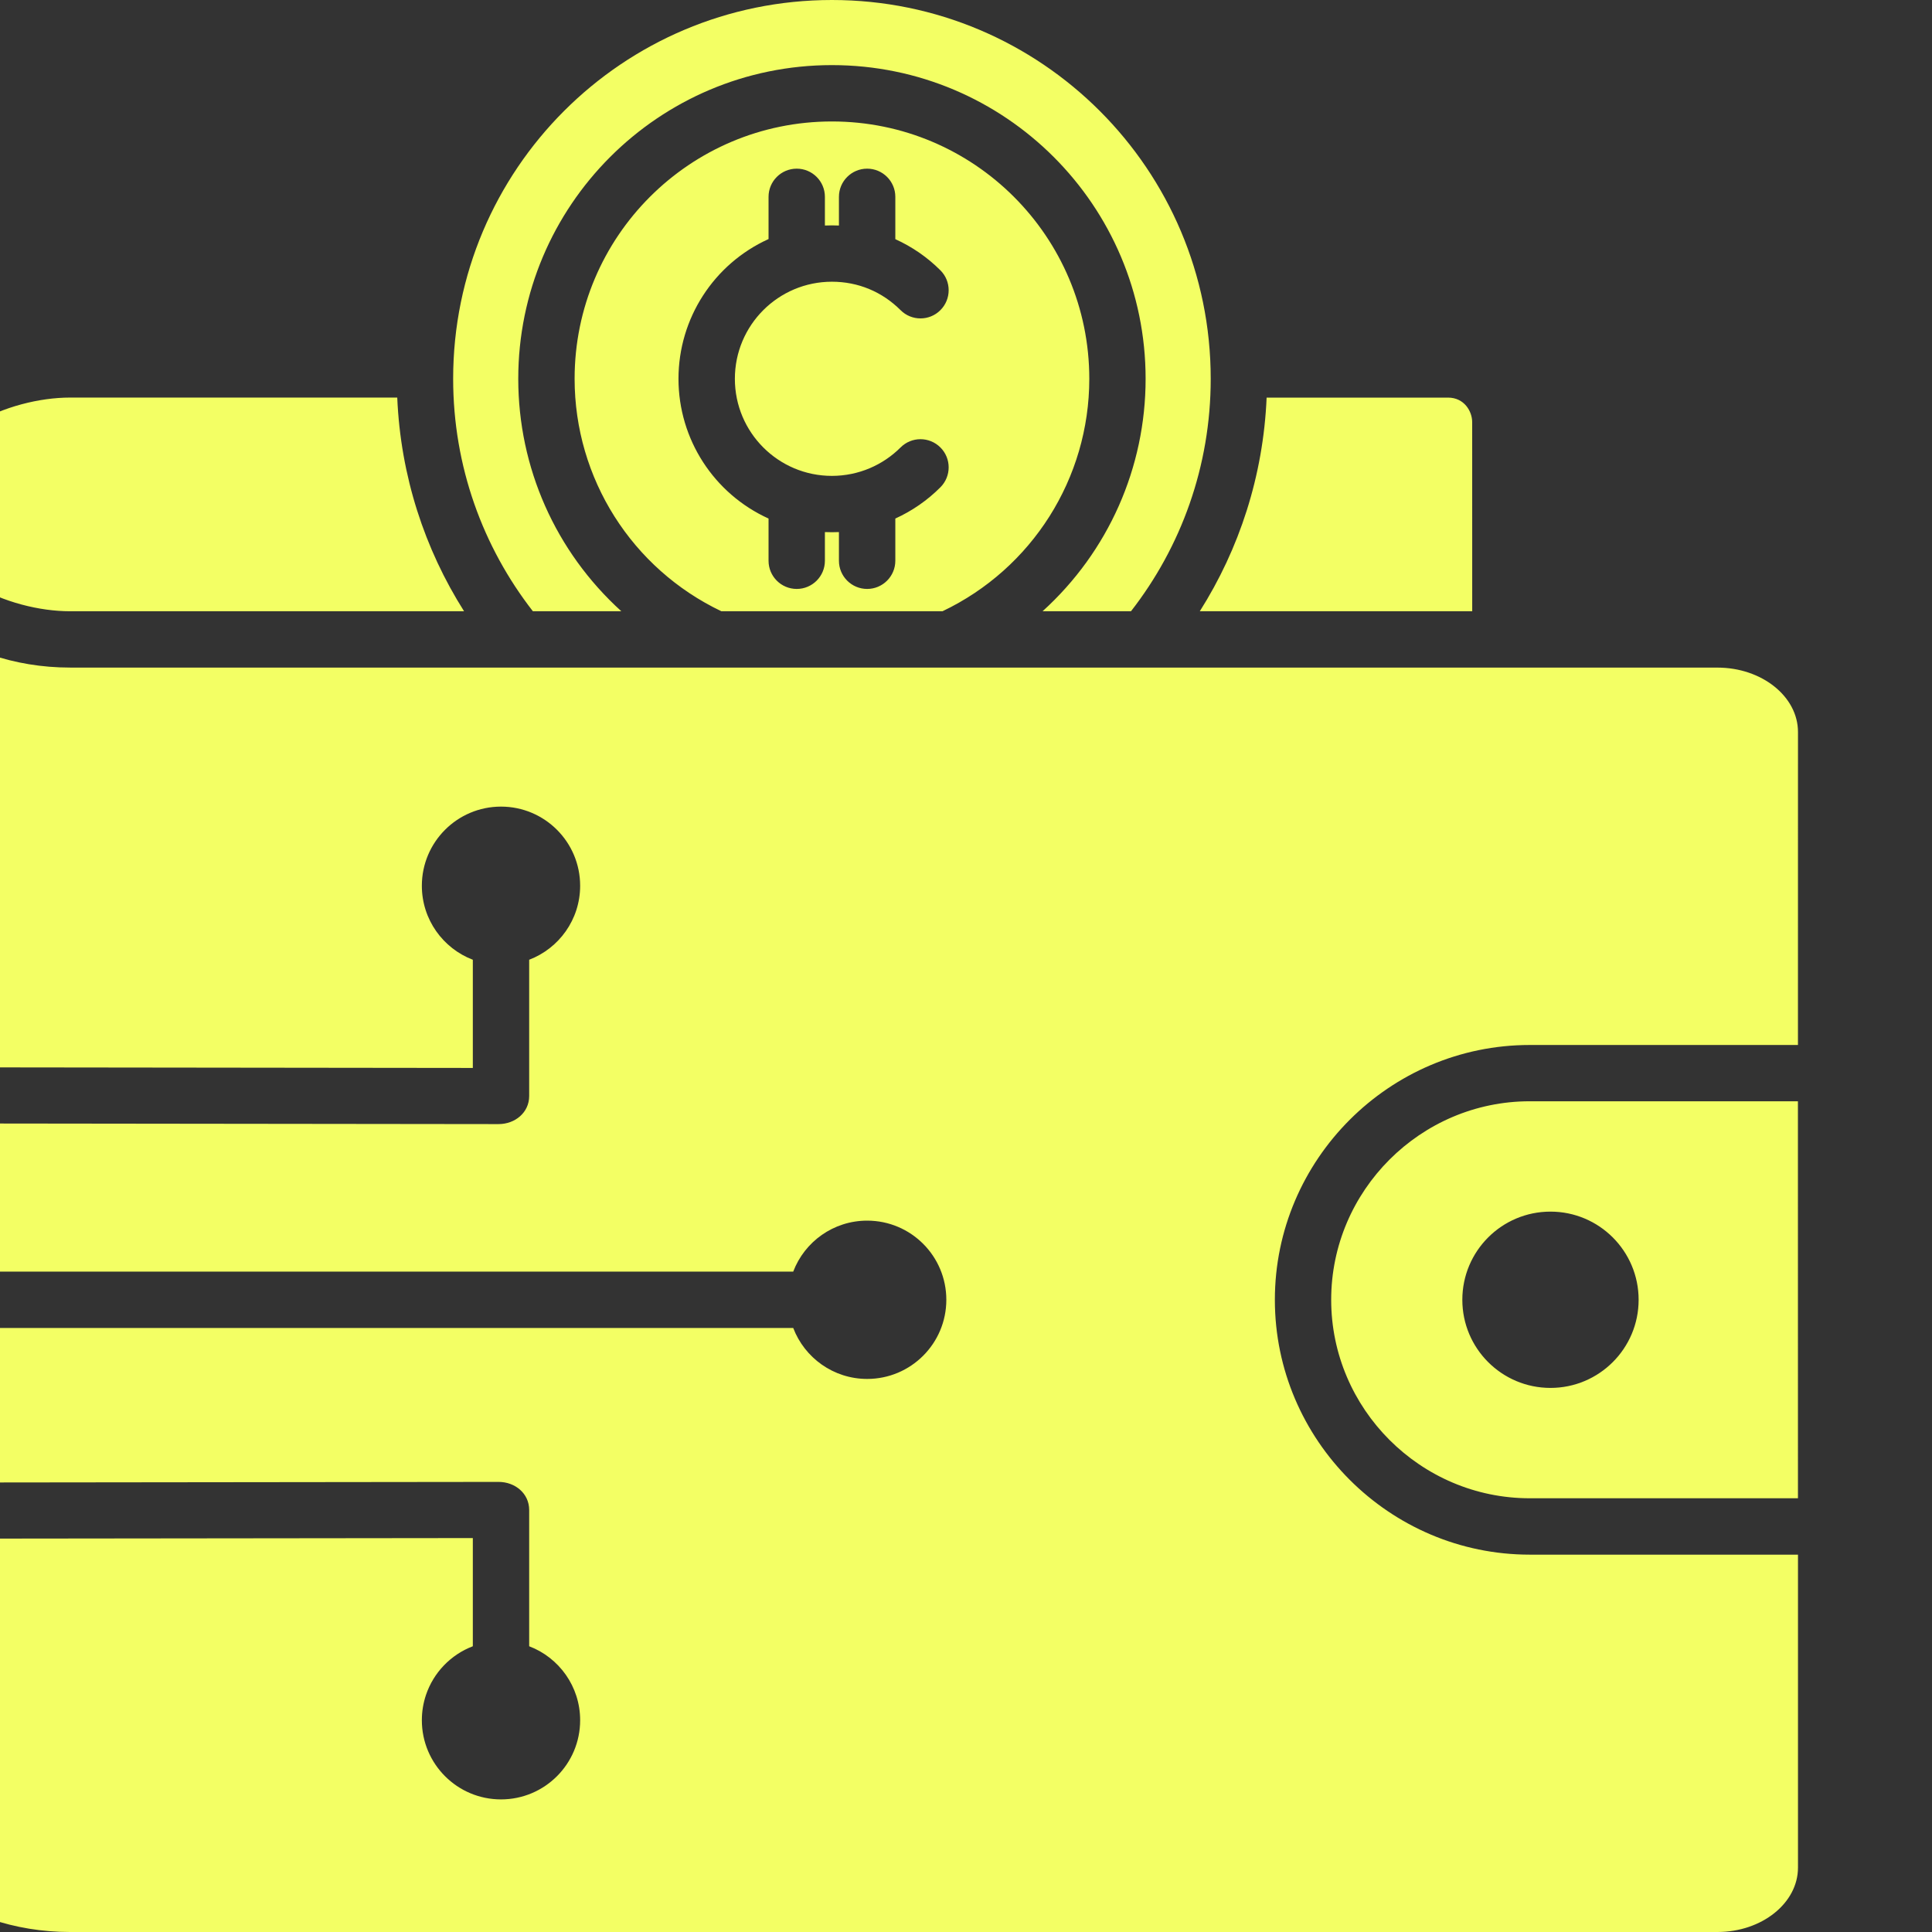 <svg width="60" height="60" viewBox="0 0 60 60" fill="none" xmlns="http://www.w3.org/2000/svg">
<rect x="0" y="0" width="60" height="60" fill="#333333" stroke="none"/>
<g clip-path="url(#clip0_227_3068)">
<path fill-rule="evenodd" clip-rule="evenodd" d="M2.172 20.732C-1.312 20.732 -4.163 18.452 -4.163 15.665V33.144L14.684 33.166V29.806C13.758 29.453 13.101 28.557 13.101 27.508C13.101 26.151 14.202 25.05 15.559 25.05C16.917 25.05 18.017 26.151 18.017 27.508C18.017 28.558 17.359 29.453 16.434 29.806V34.038C16.434 34.553 15.995 34.91 15.482 34.91L-4.162 34.887V39.491H24.634C24.986 38.565 25.882 37.908 26.931 37.908C28.289 37.908 29.389 39.008 29.389 40.366C29.389 41.723 28.289 42.824 26.931 42.824C25.882 42.824 24.987 42.166 24.634 41.241H-4.162V46.044L15.482 46.022C15.995 46.021 16.434 46.378 16.434 46.894V51.126C17.36 51.478 18.017 52.374 18.017 53.423C18.017 54.781 16.917 55.882 15.559 55.882C14.202 55.882 13.101 54.781 13.101 53.423C13.101 53.15 13.146 52.887 13.228 52.641C13.462 51.944 14 51.386 14.684 51.126V47.766L-4.163 47.787V54.933C-4.163 57.719 -1.312 60 2.172 60H53.337C54.715 60 55.838 59.102 55.838 58.001V48.281H47.507C43.152 48.281 39.592 44.721 39.592 40.367C39.592 36.012 43.152 32.453 47.507 32.453H55.837L55.838 22.732C55.838 21.631 54.715 20.733 53.337 20.733H2.172L2.172 20.732ZM45.721 18.983H37.261C38.486 17.048 39.233 14.781 39.336 12.348H44.97C45.477 12.348 45.72 12.778 45.72 13.109L45.721 18.983ZM12.337 12.348C12.44 14.781 13.187 17.048 14.412 18.983H2.171C0.309 18.983 -2.414 17.867 -2.414 15.665C-2.414 13.463 0.308 12.347 2.171 12.347H12.336L12.337 12.348ZM25.836 0C32.333 0 37.6 5.266 37.6 11.764C37.6 14.485 36.676 16.99 35.124 18.983H32.378C34.421 17.131 35.578 14.523 35.578 11.764C35.578 6.384 31.216 2.022 25.837 2.022C20.456 2.022 16.095 6.385 16.095 11.764C16.095 14.524 17.253 17.13 19.296 18.983H16.549C14.998 16.99 14.073 14.485 14.073 11.764C14.072 5.267 19.339 0 25.836 0H25.836ZM27.968 13.896C28.309 13.554 28.863 13.554 29.205 13.896C29.547 14.237 29.547 14.791 29.205 15.133C28.803 15.536 28.329 15.866 27.805 16.104V17.415C27.805 17.897 27.413 18.29 26.93 18.29C26.447 18.29 26.054 17.898 26.054 17.415V16.524C25.908 16.53 25.763 16.53 25.618 16.524V17.415C25.618 17.897 25.227 18.29 24.743 18.29C24.26 18.29 23.868 17.898 23.868 17.415V16.104C22.168 15.332 21.071 13.639 21.071 11.764C21.071 9.889 22.168 8.195 23.868 7.424V6.113C23.868 5.63 24.259 5.238 24.743 5.238C25.226 5.238 25.618 5.629 25.618 6.113V7.004C25.764 6.998 25.909 6.997 26.054 7.004V6.113C26.054 5.63 26.446 5.238 26.93 5.238C27.412 5.238 27.805 5.629 27.805 6.113V7.427C28.333 7.667 28.807 7.996 29.205 8.395C29.547 8.736 29.547 9.29 29.205 9.632C28.864 9.974 28.309 9.974 27.968 9.632C27.393 9.058 26.648 8.749 25.836 8.749C24.171 8.749 22.822 10.098 22.822 11.764C22.822 13.429 24.171 14.779 25.836 14.779C26.669 14.778 27.422 14.441 27.968 13.896V13.896ZM25.836 3.772C30.251 3.772 33.829 7.35 33.829 11.764C33.829 14.858 32.049 17.659 29.27 18.983H22.403C19.624 17.659 17.845 14.858 17.845 11.764C17.844 7.35 21.422 3.772 25.837 3.772H25.836ZM48.151 37.628C49.663 37.628 50.889 38.854 50.889 40.366C50.889 41.877 49.663 43.103 48.151 43.103C46.64 43.103 45.414 41.878 45.414 40.366C45.414 38.854 46.639 37.628 48.151 37.628ZM55.837 46.53H47.506C44.117 46.53 41.341 43.755 41.341 40.366C41.341 36.977 44.117 34.201 47.506 34.201H55.836L55.837 46.53Z" fill="#F3FF64"/>
</g>
<defs>
<clipPath id="clip0_227_3068">
<rect width="60" height="60" fill="white"/>
</clipPath>
</defs>
</svg>
